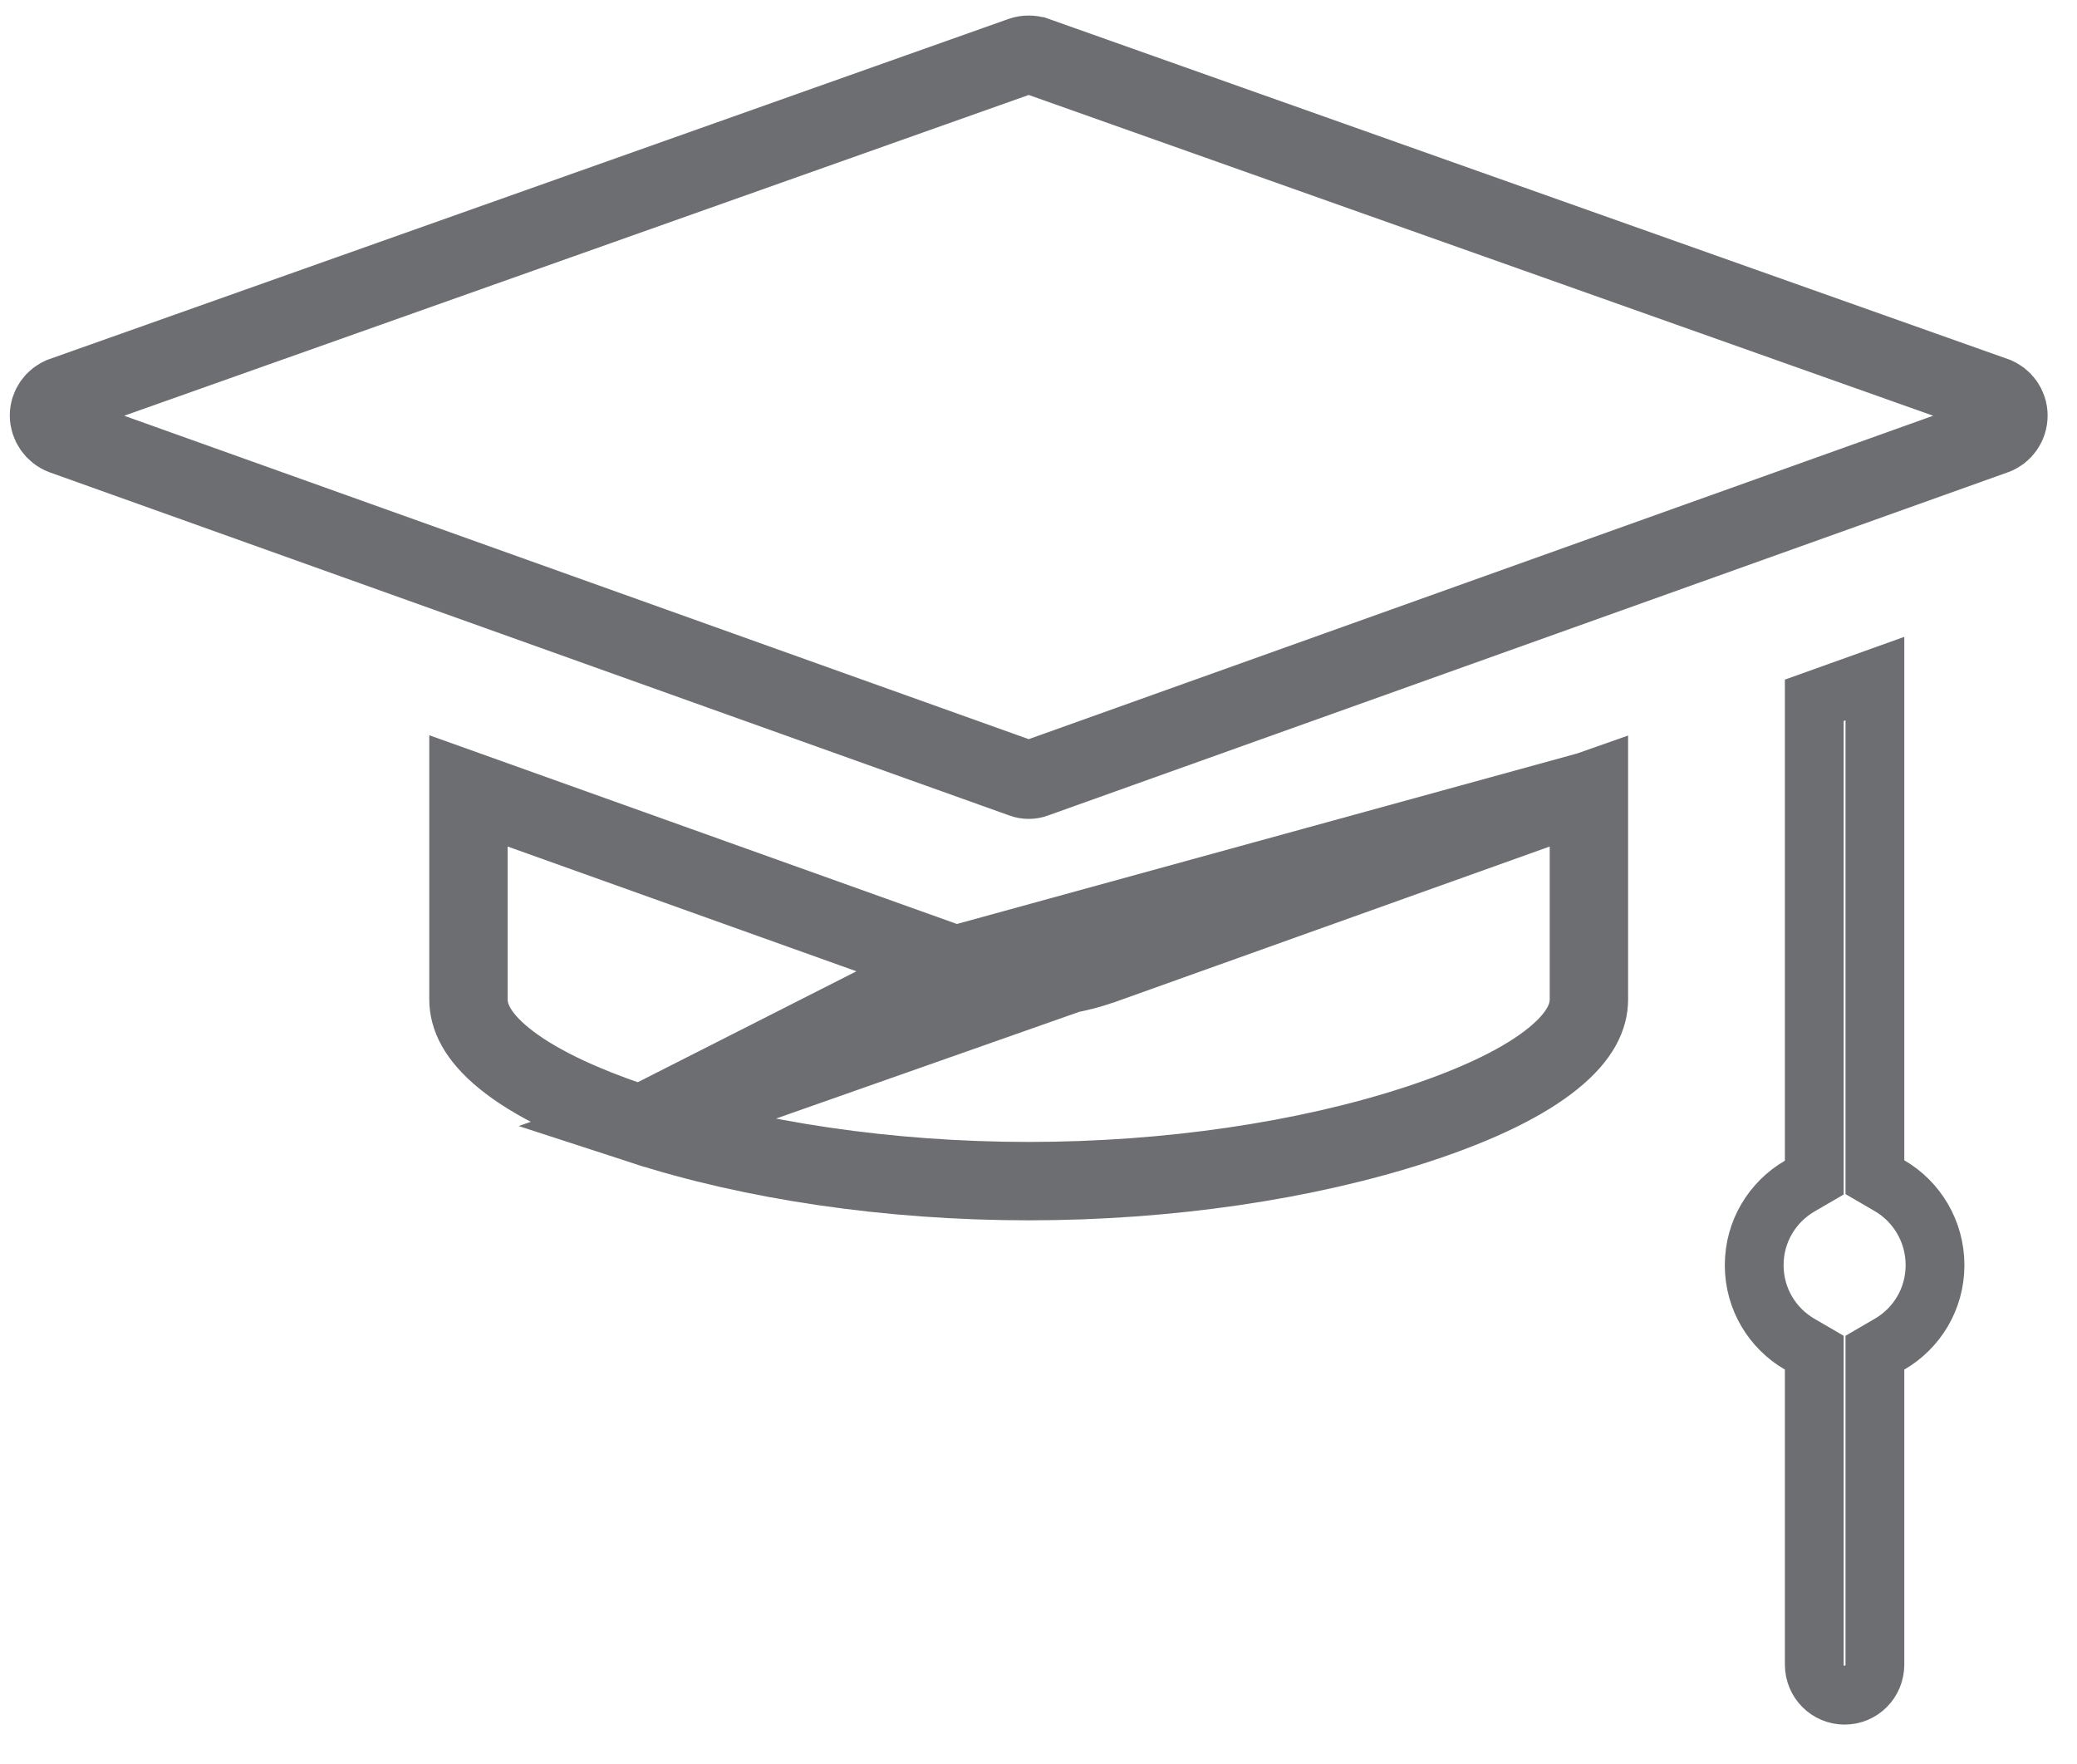 <svg width="53" height="45" viewBox="0 0 53 45" fill="none" xmlns="http://www.w3.org/2000/svg">
<path d="M50.9 10.103L50.902 10.104C51.106 10.176 51.25 10.376 51.25 10.601C51.25 10.839 51.103 11.037 50.902 11.107L50.898 11.109L26.421 19.86L26.413 19.863L26.405 19.866C26.358 19.884 26.305 19.894 26.25 19.894C26.195 19.894 26.142 19.884 26.095 19.866L26.087 19.863L26.079 19.86L1.608 11.111C1.391 11.03 1.25 10.821 1.25 10.601C1.25 10.376 1.394 10.176 1.598 10.104L1.6 10.103L26.072 1.425C26.183 1.387 26.317 1.387 26.428 1.425C26.429 1.426 26.43 1.426 26.431 1.426L50.9 10.103Z" stroke="#6D6E71" stroke-width="2"/>
<path d="M47.843 29.604V30.036L48.216 30.253C48.907 30.654 49.377 31.412 49.377 32.28C49.377 33.145 48.91 33.894 48.216 34.296L47.843 34.513V34.945V42.471C47.843 42.908 47.495 43.252 47.07 43.252C46.645 43.252 46.296 42.908 46.296 42.471V34.945V34.513L45.923 34.296C45.23 33.894 44.763 33.145 44.763 32.28C44.763 31.415 45.23 30.666 45.923 30.263L46.296 30.046V29.614V17.868L47.843 17.314V29.604Z" stroke="#6D6E71" stroke-width="1.5"/>
<path d="M24.379 24.623L24.379 24.623L11.954 20.179V25.499C11.954 25.928 12.163 26.429 12.862 27C13.575 27.582 14.716 28.16 16.352 28.694L24.379 24.623ZM24.379 24.623L24.387 24.625C24.984 24.834 25.613 24.947 26.249 24.947C26.886 24.947 27.515 24.834 28.112 24.625L28.112 24.625L28.12 24.623L40.545 20.179M24.379 24.623L40.545 20.179M40.545 20.179V25.499C40.545 25.932 40.335 26.433 39.634 27.003C38.919 27.584 37.779 28.16 36.146 28.694C33.316 29.616 29.807 30.136 26.249 30.136C22.691 30.136 19.183 29.616 16.352 28.694L40.545 20.179Z" stroke="#6D6E71" stroke-width="2"/>
</svg>
